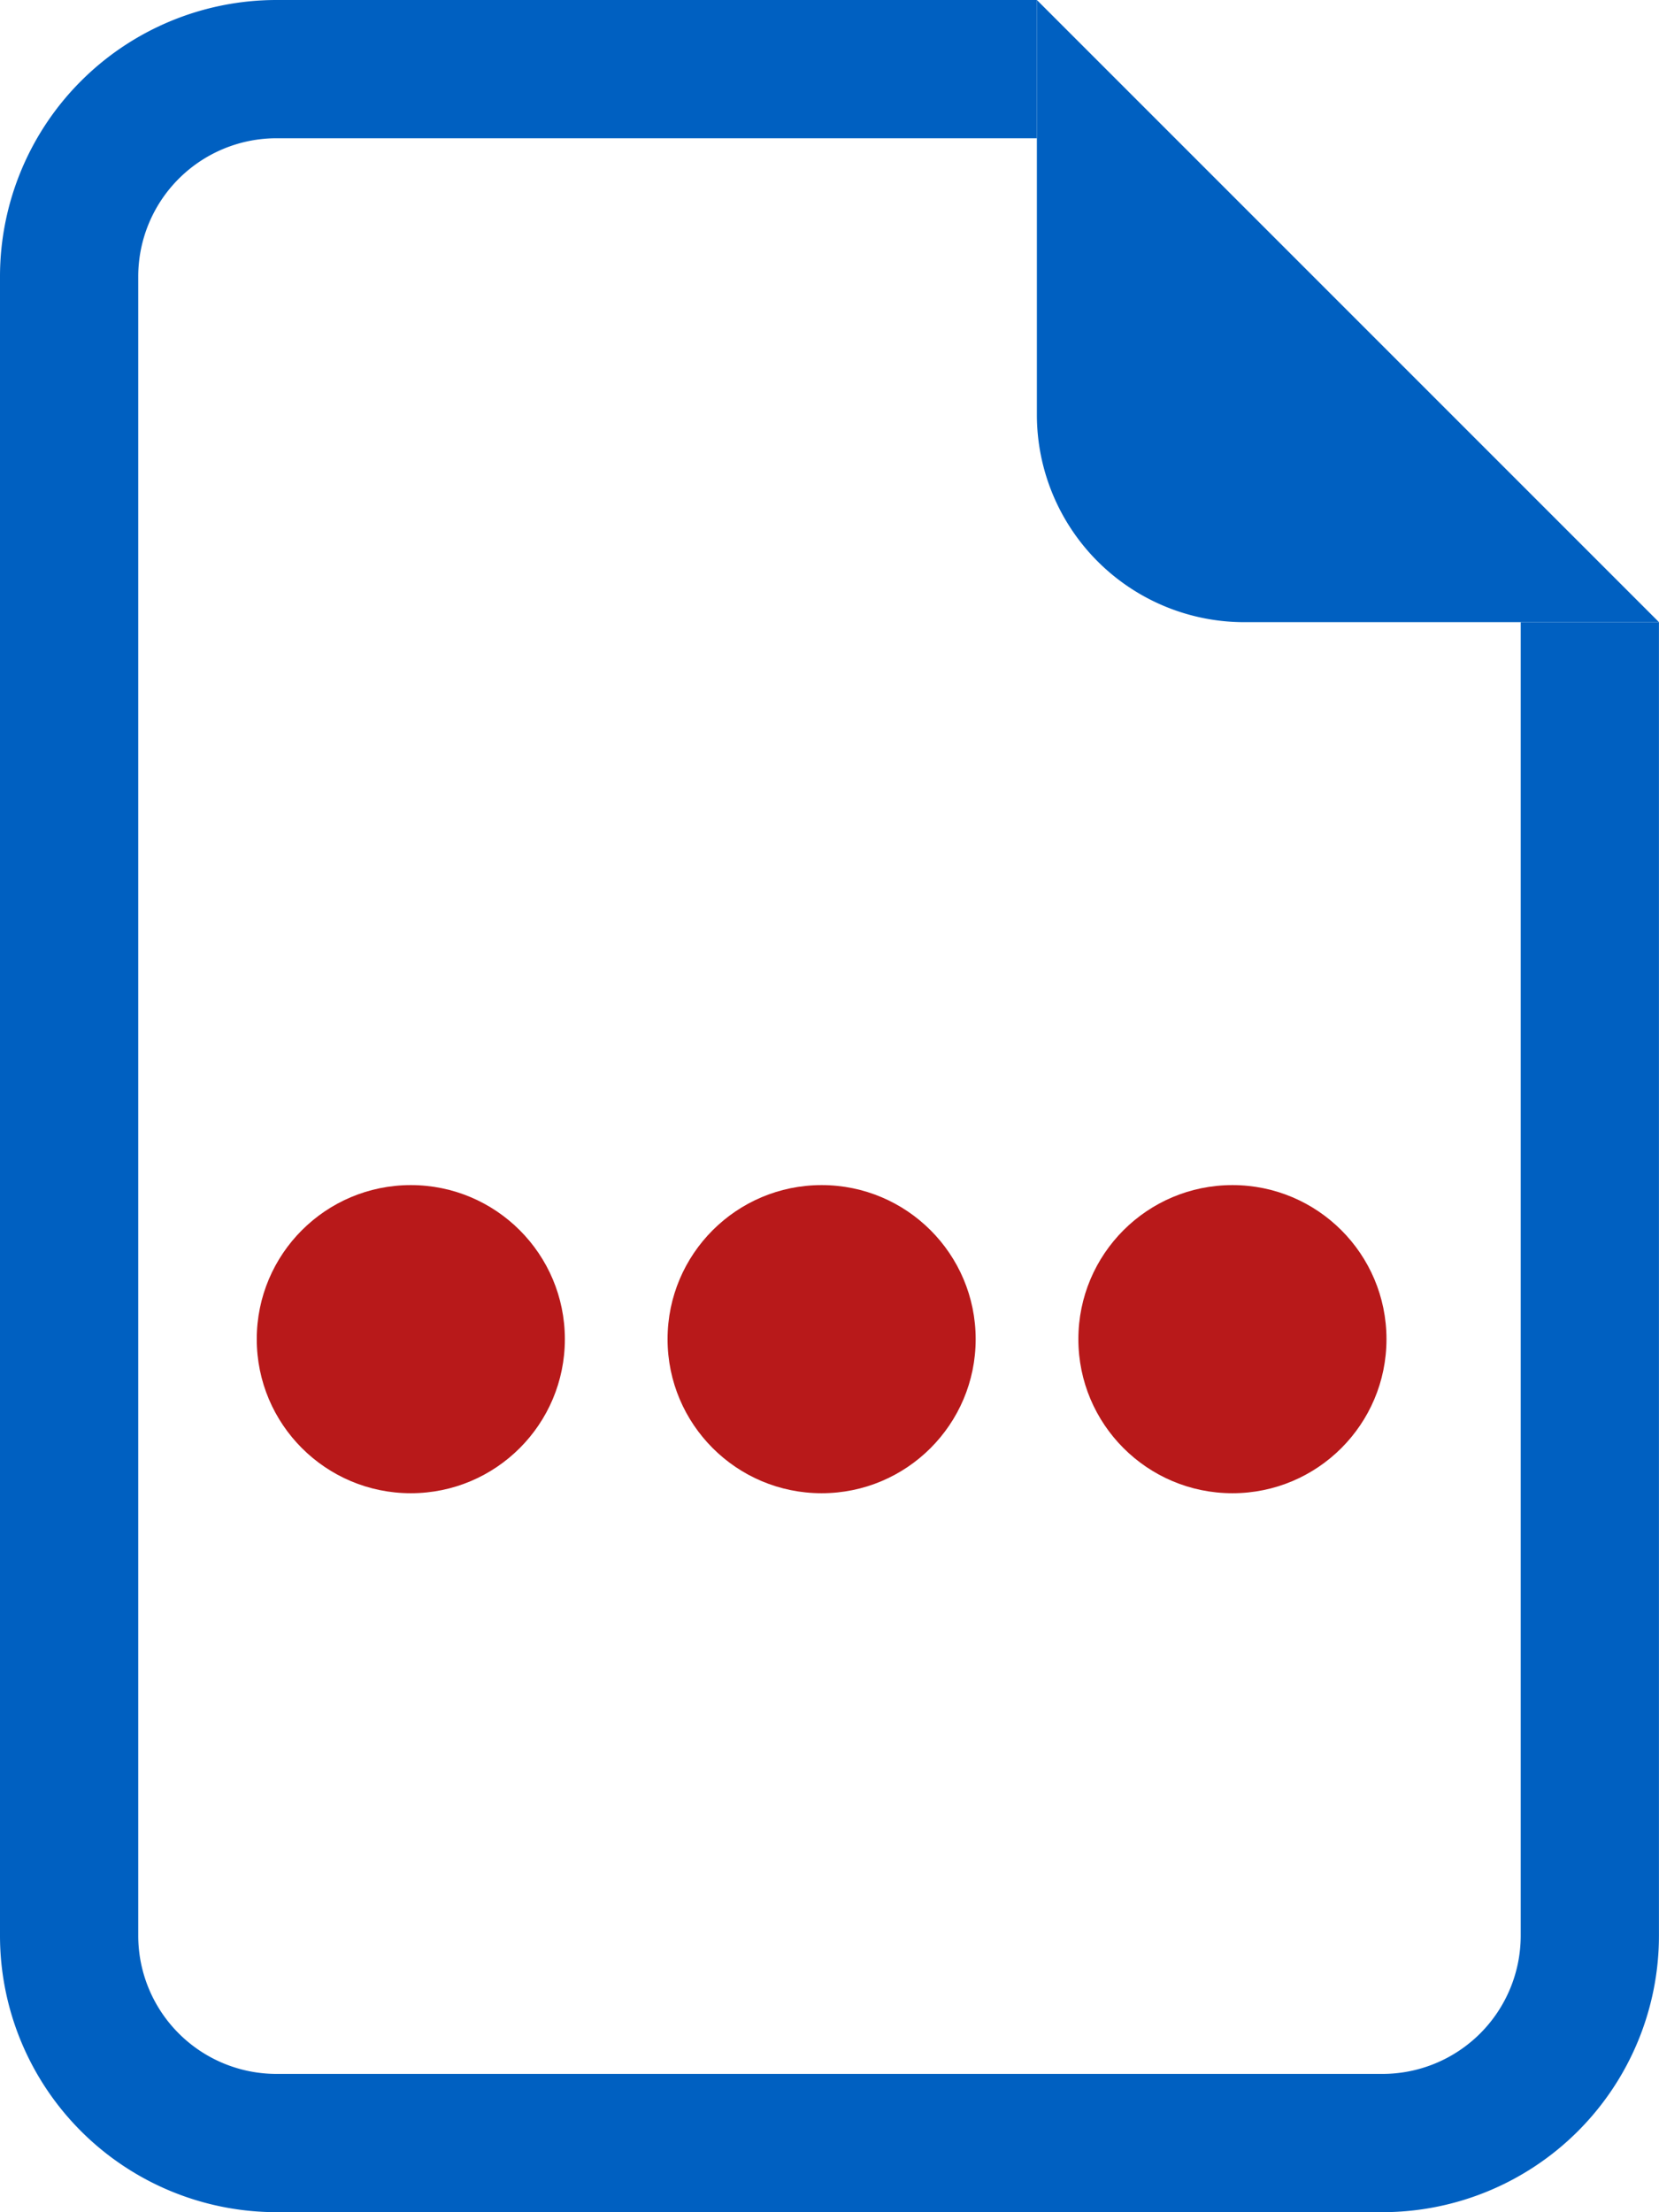 <svg xmlns="http://www.w3.org/2000/svg" width="32.307" height="43.076" viewBox="0 0 32.307 43.076">
  <g id="Raggruppa_20727" data-name="Raggruppa 20727" transform="translate(-729.75 -1355.924)">
    <g id="Raggruppa_11189" data-name="Raggruppa 11189" transform="translate(386 126)">
      <g id="Raggruppa_11187" data-name="Raggruppa 11187" transform="translate(342.25 1229.924)">
        <path id="Tracciato_60271" data-name="Tracciato 60271" d="M6.884,0H21.692V2.692H6.884A2.693,2.693,0,0,0,4.192,5.384V37.691a2.693,2.693,0,0,0,2.692,2.692H28.422a2.693,2.693,0,0,0,2.692-2.692V12.115h2.692V37.691a5.386,5.386,0,0,1-5.384,5.384H6.884A5.386,5.386,0,0,1,1.5,37.691V5.384A5.386,5.386,0,0,1,6.884,0Z" fill="#0060c1"/>
        <path id="Tracciato_60272" data-name="Tracciato 60272" d="M7.125,8.077V0L19.24,12.115H11.163A4.04,4.04,0,0,1,7.125,8.077Z" transform="translate(14.567)" fill="#0060c1"/>
      </g>
    </g>
    <circle id="Ellisse_8837" data-name="Ellisse 8837" cx="3" cy="3" r="3" transform="translate(734.75 1379)" fill="#b8191a"/>
    <circle id="Ellisse_8838" data-name="Ellisse 8838" cx="3" cy="3" r="3" transform="translate(742.75 1379)" fill="#b8191a"/>
    <circle id="Ellisse_8839" data-name="Ellisse 8839" cx="3" cy="3" r="3" transform="translate(750.75 1379)" fill="#b8191a"/>
  </g>
</svg>
